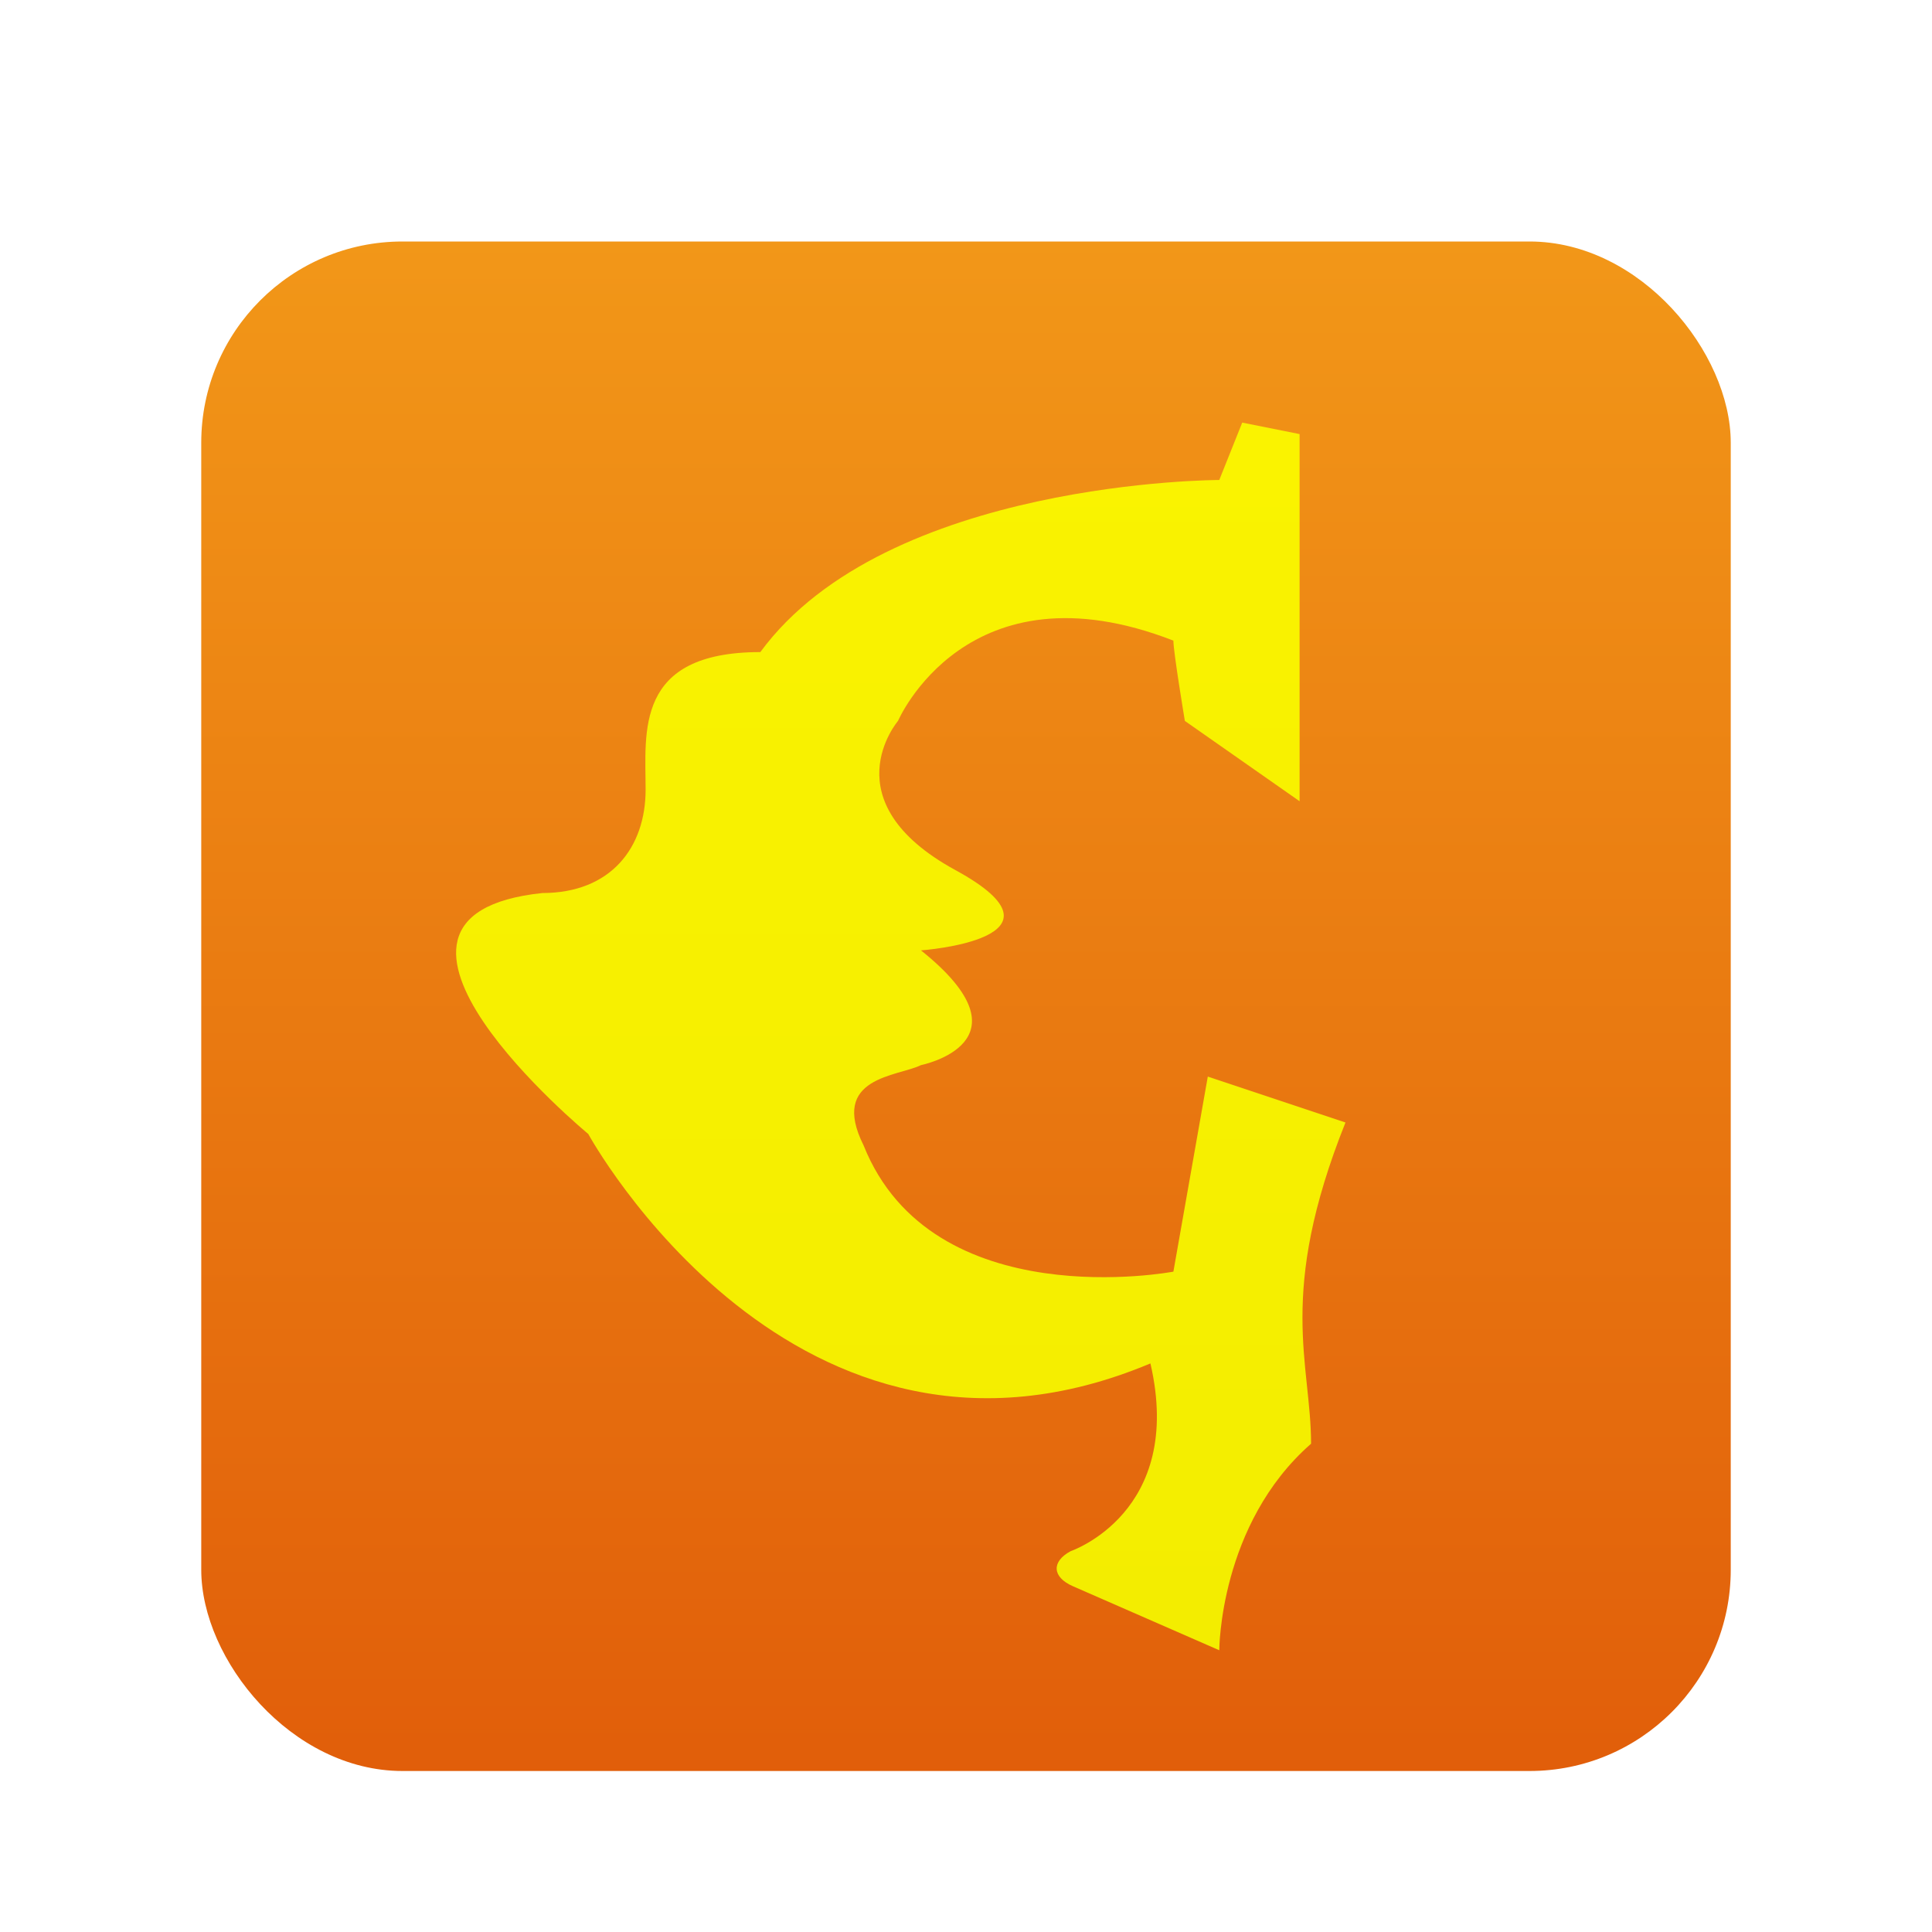 <svg xmlns="http://www.w3.org/2000/svg" width="96" height="96" viewBox="0 0 96 96">
  <defs>
    <filter id="com.apps.gwyddion-a" width="131.6%" height="131.6%" x="-15.8%" y="-15.8%" filterUnits="objectBoundingBox">
      <feOffset dy="2" in="SourceAlpha" result="shadowOffsetOuter1"/>
      <feGaussianBlur in="shadowOffsetOuter1" result="shadowBlurOuter1" stdDeviation="2"/>
      <feColorMatrix in="shadowBlurOuter1" result="shadowMatrixOuter1" values="0 0 0 0 0   0 0 0 0 0   0 0 0 0 0  0 0 0 0.2 0"/>
      <feMerge>
        <feMergeNode in="shadowMatrixOuter1"/>
        <feMergeNode in="SourceGraphic"/>
      </feMerge>
    </filter>
    <linearGradient id="com.apps.gwyddion-b" x1="50%" x2="50%" y1="0%" y2="100%">
      <stop offset="0%" stop-color="#F29718"/>
      <stop offset="100%" stop-color="#E15E0A"/>
    </linearGradient>
    <linearGradient id="com.apps.gwyddion-c" x1="50%" x2="50%" y1="0%" y2="100%">
      <stop offset="0%" stop-color="#FAF300"/>
      <stop offset="100%" stop-color="#F3ED00"/>
    </linearGradient>
  </defs>
  <g fill="none" filter="url(#com.apps.gwyddion-a)" transform="translate(10 10)">
    <rect width="76" height="76" fill="url(#com.apps.gwyddion-b)" rx="10"/>
    <path fill="url(#com.apps.gwyddion-c)" d="M48.875,23.822 L54.576,27.813 L54.576,9.57 L51.725,9 L50.585,11.85 C50.585,11.85 34.052,11.85 27.781,20.402 C21.51,20.402 22.08,24.393 22.08,27.243 C22.08,30.093 20.37,32.374 16.95,32.374 C6.118,33.514 19.23,44.346 19.23,44.346 C19.23,44.346 29.492,63.159 47.164,55.748 C48.875,63.159 43.201,65.076 43.201,65.076 C42.242,65.591 42.273,66.363 43.309,66.817 L50.585,70 C50.585,70 50.585,63.729 55.146,59.738 C55.146,55.748 53.436,52.327 56.856,43.776 L50.015,41.495 L48.305,51.187 C48.305,51.187 36.333,53.467 32.912,44.916 C31.202,41.495 34.622,41.495 35.763,40.925 C35.763,40.925 41.464,39.785 35.763,35.224 C35.763,35.224 43.744,34.654 37.473,31.234 C31.202,27.813 34.622,23.822 34.622,23.822 C34.622,23.822 38.043,15.841 48.305,19.832 C48.305,20.402 48.875,23.822 48.875,23.822 Z"/>
  </g>
</svg>
